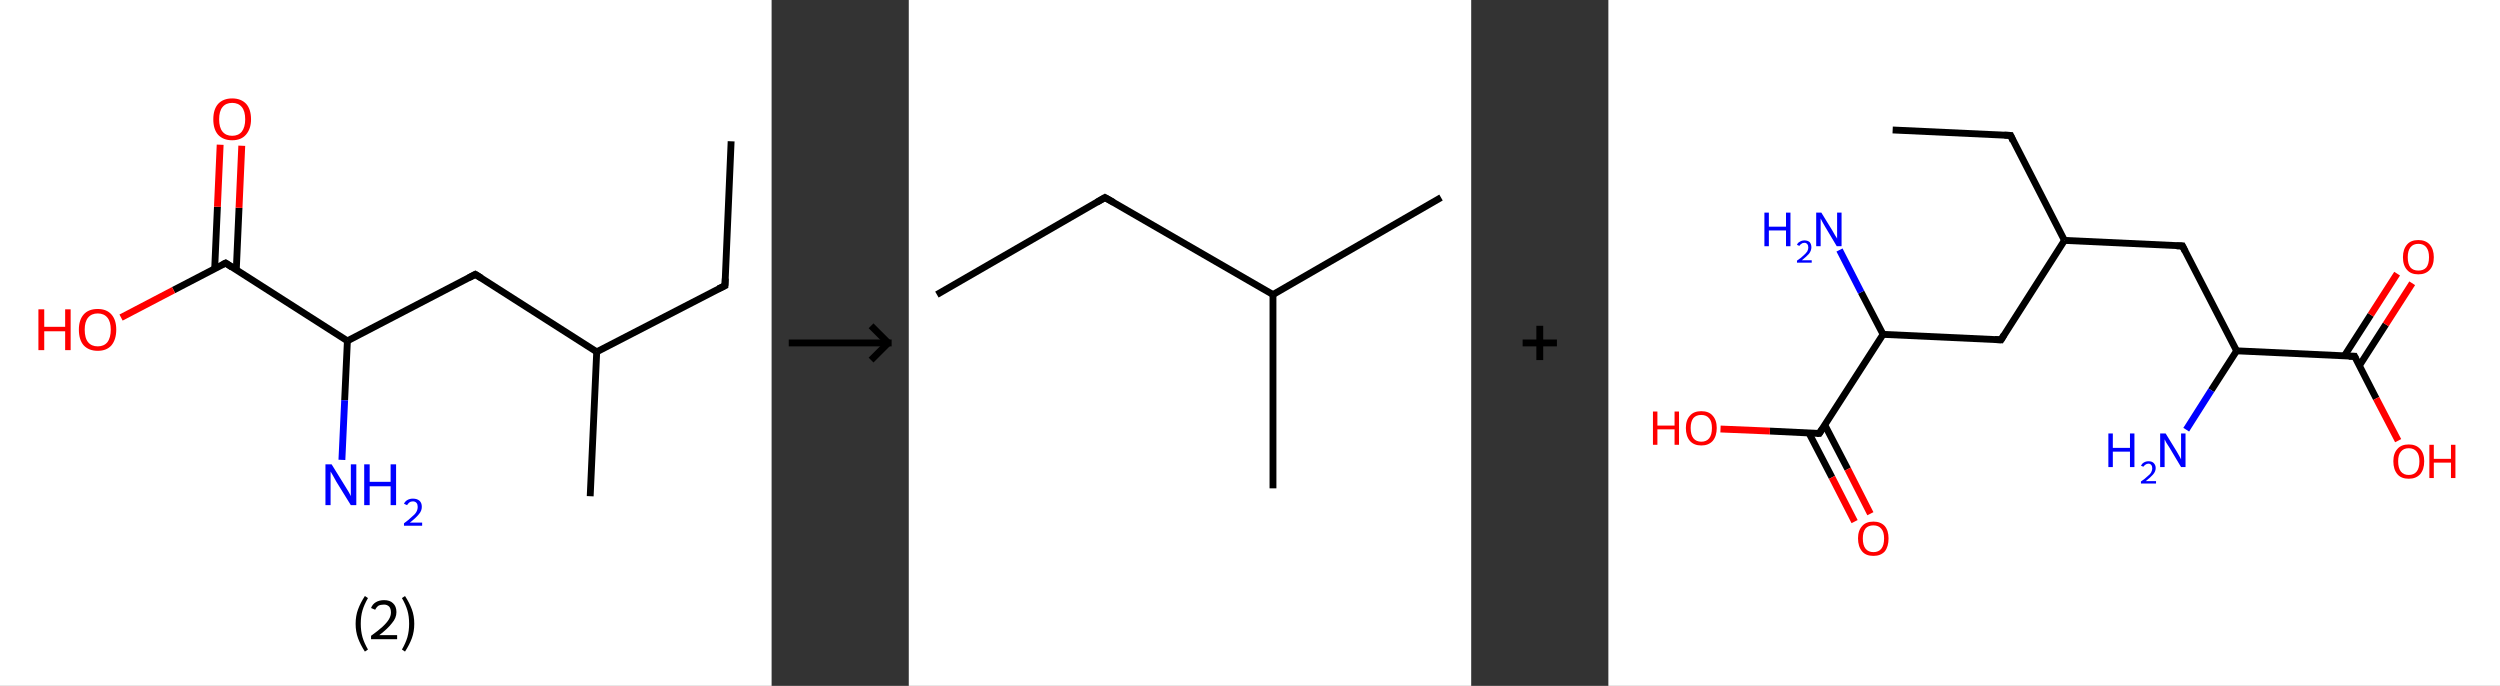 <?xml version='1.0' encoding='ASCII' standalone='yes'?>
<svg xmlns="http://www.w3.org/2000/svg" xmlns:xlink="http://www.w3.org/1999/xlink" version="1.1" width="729.0px" viewBox="0 0 729.0 200.0" height="200.0px">
  <rect x="0" y="0" width="729.0" height="200.0" fill="#333333" stroke="none"/>
  <g>
    <g transform="translate(0, 0) scale(1 1) "><!-- END OF HEADER -->
<rect style="opacity:1.0;fill:#FFFFFF;stroke:none" width="225.0" height="200.0" x="0.0" y="0.0"> </rect>
<path class="bond-0 atom-0 atom-1" d="M 213.2,41.2 L 211.4,83.3" style="fill:none;fill-rule:evenodd;stroke:#000000;stroke-width:2.0px;stroke-linecap:butt;stroke-linejoin:miter;stroke-opacity:1"/>
<path class="bond-1 atom-1 atom-2" d="M 211.4,83.3 L 174.0,102.6" style="fill:none;fill-rule:evenodd;stroke:#000000;stroke-width:2.0px;stroke-linecap:butt;stroke-linejoin:miter;stroke-opacity:1"/>
<path class="bond-2 atom-2 atom-3" d="M 174.0,102.6 L 172.1,144.7" style="fill:none;fill-rule:evenodd;stroke:#000000;stroke-width:2.0px;stroke-linecap:butt;stroke-linejoin:miter;stroke-opacity:1"/>
<path class="bond-3 atom-2 atom-4" d="M 174.0,102.6 L 138.6,80.0" style="fill:none;fill-rule:evenodd;stroke:#000000;stroke-width:2.0px;stroke-linecap:butt;stroke-linejoin:miter;stroke-opacity:1"/>
<path class="bond-4 atom-4 atom-5" d="M 138.6,80.0 L 101.3,99.4" style="fill:none;fill-rule:evenodd;stroke:#000000;stroke-width:2.0px;stroke-linecap:butt;stroke-linejoin:miter;stroke-opacity:1"/>
<path class="bond-5 atom-5 atom-6" d="M 101.3,99.4 L 100.5,116.7" style="fill:none;fill-rule:evenodd;stroke:#000000;stroke-width:2.0px;stroke-linecap:butt;stroke-linejoin:miter;stroke-opacity:1"/>
<path class="bond-5 atom-5 atom-6" d="M 100.5,116.7 L 99.7,134.1" style="fill:none;fill-rule:evenodd;stroke:#0000FF;stroke-width:2.0px;stroke-linecap:butt;stroke-linejoin:miter;stroke-opacity:1"/>
<path class="bond-6 atom-5 atom-7" d="M 101.3,99.4 L 65.8,76.7" style="fill:none;fill-rule:evenodd;stroke:#000000;stroke-width:2.0px;stroke-linecap:butt;stroke-linejoin:miter;stroke-opacity:1"/>
<path class="bond-7 atom-7 atom-8" d="M 68.9,78.7 L 69.7,60.6" style="fill:none;fill-rule:evenodd;stroke:#000000;stroke-width:2.0px;stroke-linecap:butt;stroke-linejoin:miter;stroke-opacity:1"/>
<path class="bond-7 atom-7 atom-8" d="M 69.7,60.6 L 70.5,42.5" style="fill:none;fill-rule:evenodd;stroke:#FF0000;stroke-width:2.0px;stroke-linecap:butt;stroke-linejoin:miter;stroke-opacity:1"/>
<path class="bond-7 atom-7 atom-8" d="M 62.6,78.4 L 63.4,60.3" style="fill:none;fill-rule:evenodd;stroke:#000000;stroke-width:2.0px;stroke-linecap:butt;stroke-linejoin:miter;stroke-opacity:1"/>
<path class="bond-7 atom-7 atom-8" d="M 63.4,60.3 L 64.2,42.2" style="fill:none;fill-rule:evenodd;stroke:#FF0000;stroke-width:2.0px;stroke-linecap:butt;stroke-linejoin:miter;stroke-opacity:1"/>
<path class="bond-8 atom-7 atom-9" d="M 65.8,76.7 L 50.6,84.6" style="fill:none;fill-rule:evenodd;stroke:#000000;stroke-width:2.0px;stroke-linecap:butt;stroke-linejoin:miter;stroke-opacity:1"/>
<path class="bond-8 atom-7 atom-9" d="M 50.6,84.6 L 35.3,92.6" style="fill:none;fill-rule:evenodd;stroke:#FF0000;stroke-width:2.0px;stroke-linecap:butt;stroke-linejoin:miter;stroke-opacity:1"/>
<path d="M 211.5,81.2 L 211.4,83.3 L 209.5,84.2" style="fill:none;stroke:#000000;stroke-width:2.0px;stroke-linecap:butt;stroke-linejoin:miter;stroke-opacity:1;"/>
<path d="M 140.4,81.1 L 138.6,80.0 L 136.7,81.0" style="fill:none;stroke:#000000;stroke-width:2.0px;stroke-linecap:butt;stroke-linejoin:miter;stroke-opacity:1;"/>
<path d="M 67.6,77.9 L 65.8,76.7 L 65.0,77.1" style="fill:none;stroke:#000000;stroke-width:2.0px;stroke-linecap:butt;stroke-linejoin:miter;stroke-opacity:1;"/>
<path class="atom-6" d="M 96.7 135.4 L 100.6 141.7 Q 101.0 142.4, 101.7 143.5 Q 102.3 144.6, 102.3 144.7 L 102.3 135.4 L 103.9 135.4 L 103.9 147.3 L 102.3 147.3 L 98.1 140.5 Q 97.6 139.6, 97.1 138.7 Q 96.6 137.8, 96.4 137.5 L 96.4 147.3 L 94.9 147.3 L 94.9 135.4 L 96.7 135.4 " fill="#0000FF"/>
<path class="atom-6" d="M 106.2 135.4 L 107.8 135.4 L 107.8 140.5 L 113.9 140.5 L 113.9 135.4 L 115.5 135.4 L 115.5 147.3 L 113.9 147.3 L 113.9 141.8 L 107.8 141.8 L 107.8 147.3 L 106.2 147.3 L 106.2 135.4 " fill="#0000FF"/>
<path class="atom-6" d="M 117.8 146.9 Q 118.1 146.2, 118.8 145.8 Q 119.5 145.4, 120.4 145.4 Q 121.6 145.4, 122.3 146.0 Q 123.0 146.6, 123.0 147.8 Q 123.0 149.0, 122.1 150.0 Q 121.2 151.1, 119.5 152.4 L 123.1 152.4 L 123.1 153.3 L 117.8 153.3 L 117.8 152.6 Q 119.3 151.5, 120.1 150.7 Q 121.0 150.0, 121.4 149.3 Q 121.8 148.6, 121.8 147.8 Q 121.8 147.1, 121.5 146.7 Q 121.1 146.2, 120.4 146.2 Q 119.8 146.2, 119.4 146.5 Q 119.0 146.8, 118.7 147.3 L 117.8 146.9 " fill="#0000FF"/>
<path class="atom-8" d="M 62.2 34.8 Q 62.2 31.9, 63.6 30.3 Q 65.1 28.7, 67.7 28.7 Q 70.3 28.7, 71.8 30.3 Q 73.2 31.9, 73.2 34.8 Q 73.2 37.6, 71.7 39.3 Q 70.3 40.9, 67.7 40.9 Q 65.1 40.9, 63.6 39.3 Q 62.2 37.7, 62.2 34.8 M 67.7 39.6 Q 69.5 39.6, 70.5 38.4 Q 71.5 37.1, 71.5 34.8 Q 71.5 32.4, 70.5 31.2 Q 69.5 30.0, 67.7 30.0 Q 65.9 30.0, 64.9 31.2 Q 63.9 32.4, 63.9 34.8 Q 63.9 37.2, 64.9 38.4 Q 65.9 39.6, 67.7 39.6 " fill="#FF0000"/>
<path class="atom-9" d="M 11.2 90.2 L 12.9 90.2 L 12.9 95.3 L 19.0 95.3 L 19.0 90.2 L 20.6 90.2 L 20.6 102.1 L 19.0 102.1 L 19.0 96.6 L 12.9 96.6 L 12.9 102.1 L 11.2 102.1 L 11.2 90.2 " fill="#FF0000"/>
<path class="atom-9" d="M 23.0 96.1 Q 23.0 93.3, 24.4 91.7 Q 25.8 90.1, 28.5 90.1 Q 31.1 90.1, 32.5 91.7 Q 33.9 93.3, 33.9 96.1 Q 33.9 99.0, 32.5 100.7 Q 31.1 102.3, 28.5 102.3 Q 25.9 102.3, 24.4 100.7 Q 23.0 99.1, 23.0 96.1 M 28.5 101.0 Q 30.3 101.0, 31.3 99.8 Q 32.3 98.5, 32.3 96.1 Q 32.3 93.8, 31.3 92.6 Q 30.3 91.4, 28.5 91.4 Q 26.7 91.4, 25.7 92.6 Q 24.7 93.8, 24.7 96.1 Q 24.7 98.6, 25.7 99.8 Q 26.7 101.0, 28.5 101.0 " fill="#FF0000"/>
<path class="legend" d="M 103.7 181.9 Q 103.7 179.6, 104.4 177.7 Q 105.1 175.8, 106.4 173.8 L 107.3 174.4 Q 106.2 176.3, 105.7 178.0 Q 105.2 179.7, 105.2 181.9 Q 105.2 184.0, 105.7 185.8 Q 106.2 187.5, 107.3 189.4 L 106.4 190.0 Q 105.1 188.0, 104.4 186.1 Q 103.7 184.2, 103.7 181.9 " fill="#000000"/>
<path class="legend" d="M 108.2 177.3 Q 108.6 176.2, 109.6 175.6 Q 110.6 175.0, 112.0 175.0 Q 113.7 175.0, 114.6 175.9 Q 115.6 176.8, 115.6 178.5 Q 115.6 180.2, 114.3 181.7 Q 113.1 183.3, 110.6 185.2 L 115.8 185.2 L 115.8 186.4 L 108.2 186.4 L 108.2 185.4 Q 110.3 183.9, 111.5 182.8 Q 112.8 181.6, 113.4 180.6 Q 114.0 179.6, 114.0 178.6 Q 114.0 177.5, 113.5 176.9 Q 112.9 176.3, 112.0 176.3 Q 111.0 176.3, 110.4 176.6 Q 109.8 177.0, 109.4 177.8 L 108.2 177.3 " fill="#000000"/>
<path class="legend" d="M 120.8 181.9 Q 120.8 184.2, 120.1 186.1 Q 119.4 188.0, 118.1 190.0 L 117.2 189.4 Q 118.3 187.5, 118.8 185.8 Q 119.3 184.0, 119.3 181.9 Q 119.3 179.7, 118.8 178.0 Q 118.3 176.3, 117.2 174.4 L 118.1 173.8 Q 119.4 175.8, 120.1 177.7 Q 120.8 179.6, 120.8 181.9 " fill="#000000"/>
</g>
    <g transform="translate(225.0, 0) scale(1 1) "><line x1="5" y1="100" x2="35" y2="100" style="stroke:rgb(0,0,0);stroke-width:2"/>
  <line x1="34" y1="100" x2="29" y2="95" style="stroke:rgb(0,0,0);stroke-width:2"/>
  <line x1="34" y1="100" x2="29" y2="105" style="stroke:rgb(0,0,0);stroke-width:2"/>
</g>
    <g transform="translate(265.0, 0) scale(1 1) "><!-- END OF HEADER -->
<rect style="opacity:1.0;fill:#FFFFFF;stroke:none" width="164.0" height="200.0" x="0.0" y="0.0"> </rect>
<path class="bond-0 atom-0 atom-1" d="M 8.2,85.9 L 57.2,57.6" style="fill:none;fill-rule:evenodd;stroke:#000000;stroke-width:2.0px;stroke-linecap:butt;stroke-linejoin:miter;stroke-opacity:1"/>
<path class="bond-1 atom-1 atom-2" d="M 57.2,57.6 L 106.2,85.9" style="fill:none;fill-rule:evenodd;stroke:#000000;stroke-width:2.0px;stroke-linecap:butt;stroke-linejoin:miter;stroke-opacity:1"/>
<path class="bond-2 atom-2 atom-3" d="M 106.2,85.9 L 155.2,57.6" style="fill:none;fill-rule:evenodd;stroke:#000000;stroke-width:2.0px;stroke-linecap:butt;stroke-linejoin:miter;stroke-opacity:1"/>
<path class="bond-3 atom-2 atom-4" d="M 106.2,85.9 L 106.2,142.4" style="fill:none;fill-rule:evenodd;stroke:#000000;stroke-width:2.0px;stroke-linecap:butt;stroke-linejoin:miter;stroke-opacity:1"/>
<path d="M 54.8,59.0 L 57.2,57.6 L 59.7,59.0" style="fill:none;stroke:#000000;stroke-width:2.0px;stroke-linecap:butt;stroke-linejoin:miter;stroke-opacity:1;"/>
</g>
    <g transform="translate(429.0, 0) scale(1 1) "><line x1="15" y1="100" x2="25" y2="100" style="stroke:rgb(0,0,0);stroke-width:2"/>
  <line x1="20" y1="95" x2="20" y2="105" style="stroke:rgb(0,0,0);stroke-width:2"/>
</g>
    <g transform="translate(469.0, 0) scale(1 1) "><!-- END OF HEADER -->
<rect style="opacity:1.0;fill:#FFFFFF;stroke:none" width="260.0" height="200.0" x="0.0" y="0.0"> </rect>
<path class="bond-0 atom-0 atom-1" d="M 82.9,37.9 L 117.3,39.5" style="fill:none;fill-rule:evenodd;stroke:#000000;stroke-width:2.0px;stroke-linecap:butt;stroke-linejoin:miter;stroke-opacity:1"/>
<path class="bond-1 atom-1 atom-2" d="M 117.3,39.5 L 133.0,70.1" style="fill:none;fill-rule:evenodd;stroke:#000000;stroke-width:2.0px;stroke-linecap:butt;stroke-linejoin:miter;stroke-opacity:1"/>
<path class="bond-2 atom-2 atom-3" d="M 133.0,70.1 L 167.4,71.7" style="fill:none;fill-rule:evenodd;stroke:#000000;stroke-width:2.0px;stroke-linecap:butt;stroke-linejoin:miter;stroke-opacity:1"/>
<path class="bond-3 atom-3 atom-4" d="M 167.4,71.7 L 183.2,102.3" style="fill:none;fill-rule:evenodd;stroke:#000000;stroke-width:2.0px;stroke-linecap:butt;stroke-linejoin:miter;stroke-opacity:1"/>
<path class="bond-4 atom-4 atom-5" d="M 183.2,102.3 L 175.8,113.8" style="fill:none;fill-rule:evenodd;stroke:#000000;stroke-width:2.0px;stroke-linecap:butt;stroke-linejoin:miter;stroke-opacity:1"/>
<path class="bond-4 atom-4 atom-5" d="M 175.8,113.8 L 168.5,125.3" style="fill:none;fill-rule:evenodd;stroke:#0000FF;stroke-width:2.0px;stroke-linecap:butt;stroke-linejoin:miter;stroke-opacity:1"/>
<path class="bond-5 atom-4 atom-6" d="M 183.2,102.3 L 217.6,103.9" style="fill:none;fill-rule:evenodd;stroke:#000000;stroke-width:2.0px;stroke-linecap:butt;stroke-linejoin:miter;stroke-opacity:1"/>
<path class="bond-6 atom-6 atom-7" d="M 219.0,106.6 L 226.7,94.6" style="fill:none;fill-rule:evenodd;stroke:#000000;stroke-width:2.0px;stroke-linecap:butt;stroke-linejoin:miter;stroke-opacity:1"/>
<path class="bond-6 atom-6 atom-7" d="M 226.7,94.6 L 234.4,82.6" style="fill:none;fill-rule:evenodd;stroke:#FF0000;stroke-width:2.0px;stroke-linecap:butt;stroke-linejoin:miter;stroke-opacity:1"/>
<path class="bond-6 atom-6 atom-7" d="M 214.6,103.8 L 222.3,91.8" style="fill:none;fill-rule:evenodd;stroke:#000000;stroke-width:2.0px;stroke-linecap:butt;stroke-linejoin:miter;stroke-opacity:1"/>
<path class="bond-6 atom-6 atom-7" d="M 222.3,91.8 L 230.0,79.8" style="fill:none;fill-rule:evenodd;stroke:#FF0000;stroke-width:2.0px;stroke-linecap:butt;stroke-linejoin:miter;stroke-opacity:1"/>
<path class="bond-7 atom-6 atom-8" d="M 217.6,103.9 L 223.9,116.2" style="fill:none;fill-rule:evenodd;stroke:#000000;stroke-width:2.0px;stroke-linecap:butt;stroke-linejoin:miter;stroke-opacity:1"/>
<path class="bond-7 atom-6 atom-8" d="M 223.9,116.2 L 230.3,128.5" style="fill:none;fill-rule:evenodd;stroke:#FF0000;stroke-width:2.0px;stroke-linecap:butt;stroke-linejoin:miter;stroke-opacity:1"/>
<path class="bond-8 atom-2 atom-9" d="M 133.0,70.1 L 114.5,99.1" style="fill:none;fill-rule:evenodd;stroke:#000000;stroke-width:2.0px;stroke-linecap:butt;stroke-linejoin:miter;stroke-opacity:1"/>
<path class="bond-9 atom-9 atom-10" d="M 114.5,99.1 L 80.1,97.5" style="fill:none;fill-rule:evenodd;stroke:#000000;stroke-width:2.0px;stroke-linecap:butt;stroke-linejoin:miter;stroke-opacity:1"/>
<path class="bond-10 atom-10 atom-11" d="M 80.1,97.5 L 73.7,85.2" style="fill:none;fill-rule:evenodd;stroke:#000000;stroke-width:2.0px;stroke-linecap:butt;stroke-linejoin:miter;stroke-opacity:1"/>
<path class="bond-10 atom-10 atom-11" d="M 73.7,85.2 L 67.4,72.9" style="fill:none;fill-rule:evenodd;stroke:#0000FF;stroke-width:2.0px;stroke-linecap:butt;stroke-linejoin:miter;stroke-opacity:1"/>
<path class="bond-11 atom-10 atom-12" d="M 80.1,97.5 L 61.5,126.4" style="fill:none;fill-rule:evenodd;stroke:#000000;stroke-width:2.0px;stroke-linecap:butt;stroke-linejoin:miter;stroke-opacity:1"/>
<path class="bond-12 atom-12 atom-13" d="M 58.5,126.3 L 65.2,139.2" style="fill:none;fill-rule:evenodd;stroke:#000000;stroke-width:2.0px;stroke-linecap:butt;stroke-linejoin:miter;stroke-opacity:1"/>
<path class="bond-12 atom-12 atom-13" d="M 65.2,139.2 L 71.8,152.1" style="fill:none;fill-rule:evenodd;stroke:#FF0000;stroke-width:2.0px;stroke-linecap:butt;stroke-linejoin:miter;stroke-opacity:1"/>
<path class="bond-12 atom-12 atom-13" d="M 63.1,123.9 L 69.8,136.8" style="fill:none;fill-rule:evenodd;stroke:#000000;stroke-width:2.0px;stroke-linecap:butt;stroke-linejoin:miter;stroke-opacity:1"/>
<path class="bond-12 atom-12 atom-13" d="M 69.8,136.8 L 76.4,149.8" style="fill:none;fill-rule:evenodd;stroke:#FF0000;stroke-width:2.0px;stroke-linecap:butt;stroke-linejoin:miter;stroke-opacity:1"/>
<path class="bond-13 atom-12 atom-14" d="M 61.5,126.4 L 47.1,125.7" style="fill:none;fill-rule:evenodd;stroke:#000000;stroke-width:2.0px;stroke-linecap:butt;stroke-linejoin:miter;stroke-opacity:1"/>
<path class="bond-13 atom-12 atom-14" d="M 47.1,125.7 L 32.7,125.1" style="fill:none;fill-rule:evenodd;stroke:#FF0000;stroke-width:2.0px;stroke-linecap:butt;stroke-linejoin:miter;stroke-opacity:1"/>
<path d="M 115.5,39.4 L 117.3,39.5 L 118.0,41.1" style="fill:none;stroke:#000000;stroke-width:2.0px;stroke-linecap:butt;stroke-linejoin:miter;stroke-opacity:1;"/>
<path d="M 165.7,71.7 L 167.4,71.7 L 168.2,73.3" style="fill:none;stroke:#000000;stroke-width:2.0px;stroke-linecap:butt;stroke-linejoin:miter;stroke-opacity:1;"/>
<path d="M 215.9,103.9 L 217.6,103.9 L 217.9,104.5" style="fill:none;stroke:#000000;stroke-width:2.0px;stroke-linecap:butt;stroke-linejoin:miter;stroke-opacity:1;"/>
<path d="M 115.4,97.6 L 114.5,99.1 L 112.7,99.0" style="fill:none;stroke:#000000;stroke-width:2.0px;stroke-linecap:butt;stroke-linejoin:miter;stroke-opacity:1;"/>
<path d="M 62.4,125.0 L 61.5,126.4 L 60.8,126.4" style="fill:none;stroke:#000000;stroke-width:2.0px;stroke-linecap:butt;stroke-linejoin:miter;stroke-opacity:1;"/>
<path class="atom-5" d="M 145.8 126.4 L 147.1 126.4 L 147.1 130.6 L 152.1 130.6 L 152.1 126.4 L 153.4 126.4 L 153.4 136.2 L 152.1 136.2 L 152.1 131.7 L 147.1 131.7 L 147.1 136.2 L 145.8 136.2 L 145.8 126.4 " fill="#0000FF"/>
<path class="atom-5" d="M 155.3 135.8 Q 155.6 135.2, 156.1 134.9 Q 156.7 134.5, 157.5 134.5 Q 158.5 134.5, 159.0 135.0 Q 159.6 135.6, 159.6 136.5 Q 159.6 137.5, 158.8 138.4 Q 158.1 139.2, 156.7 140.3 L 159.7 140.3 L 159.7 141.0 L 155.3 141.0 L 155.3 140.4 Q 156.5 139.6, 157.2 138.9 Q 158.0 138.3, 158.3 137.7 Q 158.6 137.1, 158.6 136.6 Q 158.6 135.9, 158.3 135.6 Q 158.0 135.2, 157.5 135.2 Q 157.0 135.2, 156.6 135.5 Q 156.3 135.7, 156.0 136.1 L 155.3 135.8 " fill="#0000FF"/>
<path class="atom-5" d="M 162.5 126.4 L 165.7 131.6 Q 166.0 132.1, 166.5 133.0 Q 167.0 133.9, 167.0 134.0 L 167.0 126.4 L 168.3 126.4 L 168.3 136.2 L 167.0 136.2 L 163.6 130.5 Q 163.2 129.8, 162.7 129.1 Q 162.3 128.3, 162.2 128.1 L 162.2 136.2 L 160.9 136.2 L 160.9 126.4 L 162.5 126.4 " fill="#0000FF"/>
<path class="atom-7" d="M 231.7 75.0 Q 231.7 72.7, 232.9 71.3 Q 234.0 70.0, 236.2 70.0 Q 238.3 70.0, 239.5 71.3 Q 240.7 72.7, 240.7 75.0 Q 240.7 77.4, 239.5 78.7 Q 238.3 80.0, 236.2 80.0 Q 234.0 80.0, 232.9 78.7 Q 231.7 77.4, 231.7 75.0 M 236.2 78.9 Q 237.7 78.9, 238.5 78.0 Q 239.3 77.0, 239.3 75.0 Q 239.3 73.1, 238.5 72.1 Q 237.7 71.1, 236.2 71.1 Q 234.7 71.1, 233.9 72.1 Q 233.1 73.1, 233.1 75.0 Q 233.1 77.0, 233.9 78.0 Q 234.7 78.9, 236.2 78.9 " fill="#FF0000"/>
<path class="atom-8" d="M 228.9 134.5 Q 228.9 132.2, 230.1 130.9 Q 231.2 129.6, 233.4 129.6 Q 235.5 129.6, 236.7 130.9 Q 237.9 132.2, 237.9 134.5 Q 237.9 136.9, 236.7 138.3 Q 235.5 139.6, 233.4 139.6 Q 231.2 139.6, 230.1 138.3 Q 228.9 136.9, 228.9 134.5 M 233.4 138.5 Q 234.9 138.5, 235.7 137.5 Q 236.5 136.5, 236.5 134.5 Q 236.5 132.6, 235.7 131.7 Q 234.9 130.7, 233.4 130.7 Q 231.9 130.7, 231.1 131.7 Q 230.3 132.6, 230.3 134.5 Q 230.3 136.5, 231.1 137.5 Q 231.9 138.5, 233.4 138.5 " fill="#FF0000"/>
<path class="atom-8" d="M 239.4 129.7 L 240.7 129.7 L 240.7 133.8 L 245.7 133.8 L 245.7 129.7 L 247.0 129.7 L 247.0 139.4 L 245.7 139.4 L 245.7 134.9 L 240.7 134.9 L 240.7 139.4 L 239.4 139.4 L 239.4 129.7 " fill="#FF0000"/>
<path class="atom-11" d="M 45.5 62.0 L 46.8 62.0 L 46.8 66.1 L 51.8 66.1 L 51.8 62.0 L 53.1 62.0 L 53.1 71.8 L 51.8 71.8 L 51.8 67.2 L 46.8 67.2 L 46.8 71.8 L 45.5 71.8 L 45.5 62.0 " fill="#0000FF"/>
<path class="atom-11" d="M 55.0 71.4 Q 55.2 70.8, 55.8 70.5 Q 56.4 70.1, 57.2 70.1 Q 58.1 70.1, 58.7 70.6 Q 59.2 71.2, 59.2 72.1 Q 59.2 73.1, 58.5 74.0 Q 57.8 74.8, 56.4 75.9 L 59.3 75.9 L 59.3 76.6 L 55.0 76.6 L 55.0 76.0 Q 56.2 75.2, 56.9 74.5 Q 57.6 73.9, 58.0 73.3 Q 58.3 72.7, 58.3 72.2 Q 58.3 71.5, 58.0 71.2 Q 57.7 70.8, 57.2 70.8 Q 56.6 70.8, 56.3 71.1 Q 55.9 71.3, 55.7 71.7 L 55.0 71.4 " fill="#0000FF"/>
<path class="atom-11" d="M 62.1 62.0 L 65.3 67.2 Q 65.6 67.7, 66.1 68.6 Q 66.7 69.5, 66.7 69.6 L 66.7 62.0 L 68.0 62.0 L 68.0 71.8 L 66.6 71.8 L 63.2 66.1 Q 62.8 65.4, 62.4 64.7 Q 62.0 63.9, 61.9 63.7 L 61.9 71.8 L 60.6 71.8 L 60.6 62.0 L 62.1 62.0 " fill="#0000FF"/>
<path class="atom-13" d="M 72.8 157.0 Q 72.8 154.7, 74.0 153.4 Q 75.1 152.1, 77.3 152.1 Q 79.4 152.1, 80.6 153.4 Q 81.7 154.7, 81.7 157.0 Q 81.7 159.4, 80.6 160.8 Q 79.4 162.1, 77.3 162.1 Q 75.1 162.1, 74.0 160.8 Q 72.8 159.4, 72.8 157.0 M 77.3 161.0 Q 78.8 161.0, 79.6 160.0 Q 80.4 159.0, 80.4 157.0 Q 80.4 155.1, 79.6 154.2 Q 78.8 153.2, 77.3 153.2 Q 75.8 153.2, 75.0 154.1 Q 74.2 155.1, 74.2 157.0 Q 74.2 159.0, 75.0 160.0 Q 75.8 161.0, 77.3 161.0 " fill="#FF0000"/>
<path class="atom-14" d="M 13.0 120.0 L 14.3 120.0 L 14.3 124.1 L 19.3 124.1 L 19.3 120.0 L 20.6 120.0 L 20.6 129.7 L 19.3 129.7 L 19.3 125.2 L 14.3 125.2 L 14.3 129.7 L 13.0 129.7 L 13.0 120.0 " fill="#FF0000"/>
<path class="atom-14" d="M 22.6 124.8 Q 22.6 122.5, 23.8 121.2 Q 24.9 119.9, 27.1 119.9 Q 29.3 119.9, 30.4 121.2 Q 31.6 122.5, 31.6 124.8 Q 31.6 127.2, 30.4 128.6 Q 29.2 129.9, 27.1 129.9 Q 25.0 129.9, 23.8 128.6 Q 22.6 127.2, 22.6 124.8 M 27.1 128.8 Q 28.6 128.8, 29.4 127.8 Q 30.2 126.8, 30.2 124.8 Q 30.2 122.9, 29.4 122.0 Q 28.6 121.0, 27.1 121.0 Q 25.6 121.0, 24.8 121.9 Q 24.0 122.9, 24.0 124.8 Q 24.0 126.8, 24.8 127.8 Q 25.6 128.8, 27.1 128.8 " fill="#FF0000"/>
</g>
  </g>
</svg>

